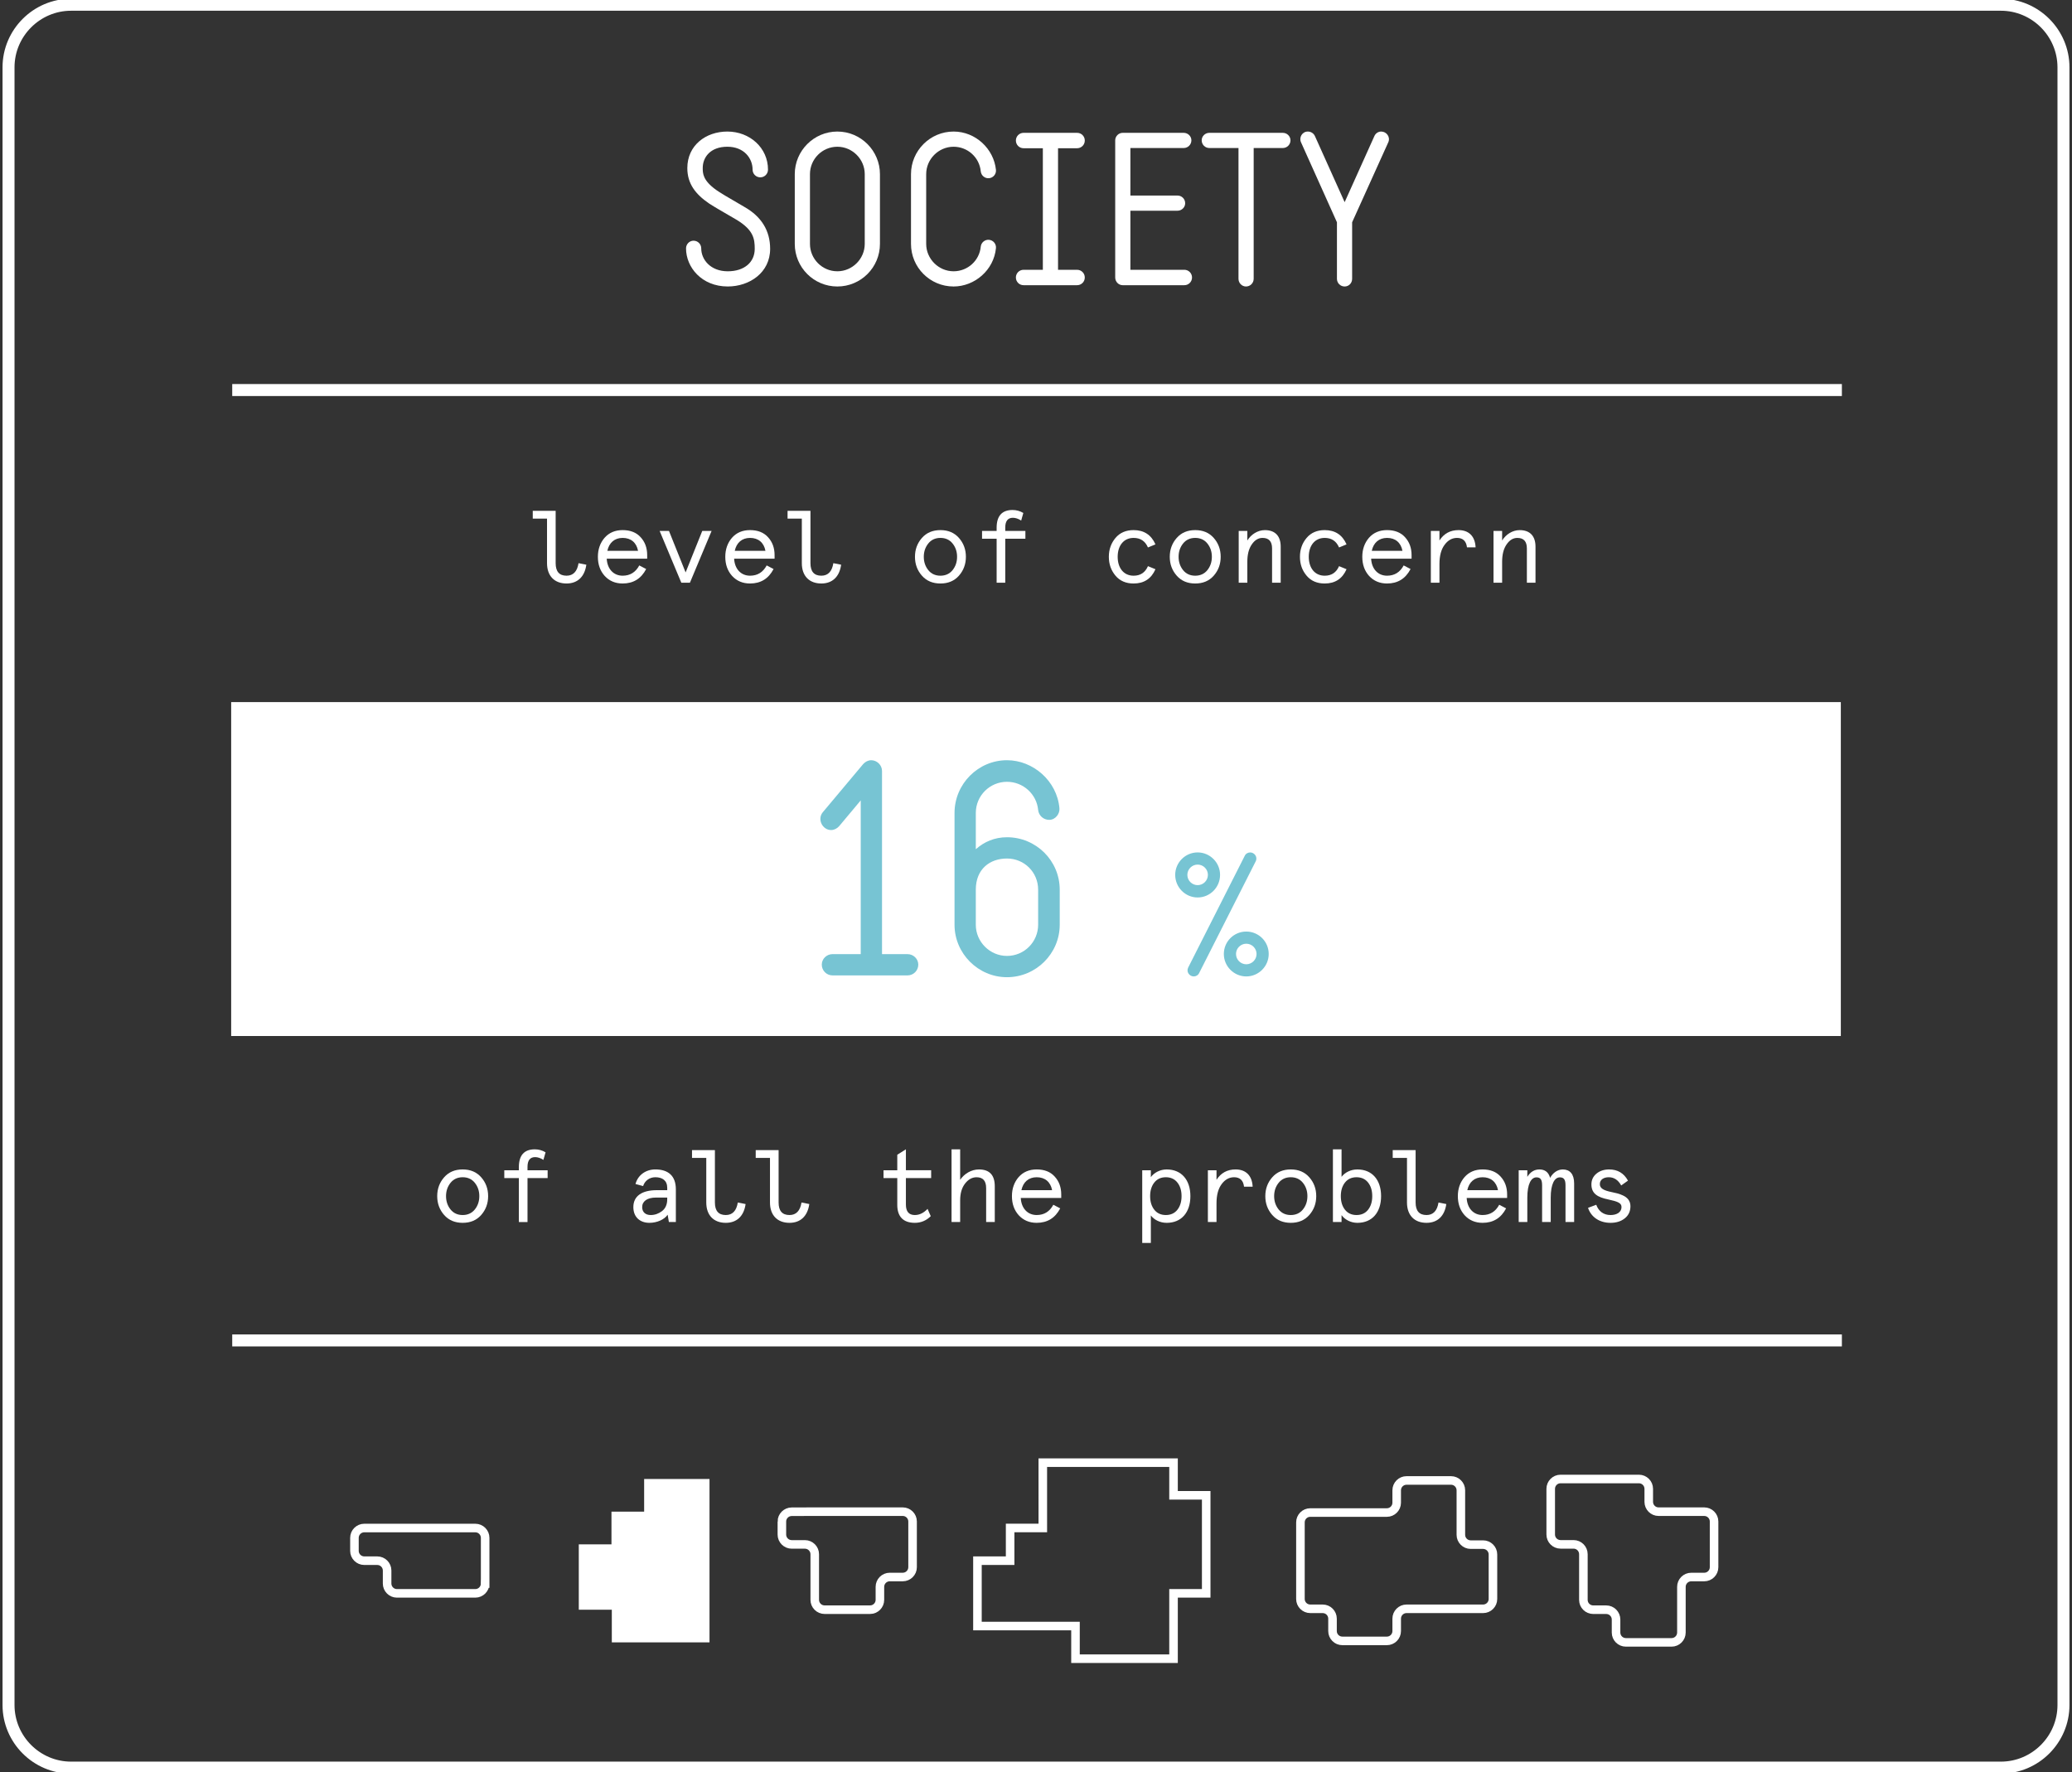<?xml version="1.0" encoding="utf-8"?>
<!-- Generator: Adobe Illustrator 16.0.0, SVG Export Plug-In . SVG Version: 6.00 Build 0)  -->
<svg version="1.2" baseProfile="tiny" id="Layer_1" xmlns="http://www.w3.org/2000/svg" xmlns:xlink="http://www.w3.org/1999/xlink"
	 x="0px" y="0px" width="242px" height="207px" viewBox="0 0 242 207" xml:space="preserve">
<rect x="0" y="0" width="242" height="207" fill="#333333" stroke="none"/>
<g>
	<path fill="none" stroke="#FFFFFF" stroke-width="1.4" stroke-miterlimit="10" d="M241.004,199.137c0,4.021-3.289,7.31-7.31,7.31
		H8.305c-4.02,0-7.309-3.289-7.309-7.31V7.863c0-4.02,3.289-7.309,7.309-7.309h225.389c4.021,0,7.31,3.289,7.31,7.309V199.137z"/>
	<g>
		<path fill="#FFFFFF" d="M80.126,29.011c0-0.5,0.4-0.899,0.875-0.899c0.5,0,0.9,0.399,0.9,0.899c0,1.3,1.075,2.674,3.099,2.674
			c1.924,0,3.149-1.05,3.149-2.624c0-1.175-0.15-2.175-2.05-3.35c-2.274-1.324-2.799-1.624-3.324-1.974
			c-1.524-1.05-2.499-2.274-2.499-4.1c0-2.674,2.174-4.273,4.674-4.273c2.624,0,4.749,1.899,4.749,4.448c0,0.5-0.4,0.9-0.9,0.9
			c-0.5,0-0.899-0.4-0.899-0.9c0-1.324-1-2.674-2.949-2.674c-2,0-2.875,1.25-2.875,2.475c0,0.624,0,1.449,1.575,2.574
			c0.375,0.274,1.375,0.875,3.324,1.999c1.924,1.1,2.974,2.725,2.974,4.874c0,2.8-2.424,4.399-4.949,4.399
			C81.951,33.46,80.126,31.21,80.126,29.011z"/>
		<path fill="#FFFFFF" d="M92.826,28.485v-8.147c0-2.725,2.225-4.974,4.974-4.974c2.75,0,4.974,2.249,4.974,4.974v8.147
			c0,2.75-2.225,4.975-4.974,4.975C95.05,33.46,92.826,31.235,92.826,28.485z M94.6,20.338v8.147c0,1.75,1.425,3.199,3.199,3.199
			c1.75,0,3.199-1.449,3.199-3.199v-8.147c0-1.75-1.449-3.199-3.199-3.199C96.025,17.139,94.6,18.588,94.6,20.338z"/>
		<path fill="#FFFFFF" d="M106.4,28.485v-8.147c0-2.725,2.225-4.974,4.974-4.974c2.575,0,4.699,2.024,4.949,4.474
			c0.05,0.475-0.3,0.925-0.8,0.975c-0.475,0.05-0.925-0.3-0.975-0.8c-0.15-1.624-1.524-2.874-3.174-2.874
			c-1.75,0-3.199,1.449-3.199,3.199v8.147c0,1.75,1.45,3.199,3.199,3.199c1.65,0,3.024-1.249,3.174-2.874
			c0.05-0.5,0.5-0.85,0.975-0.8c0.5,0.05,0.85,0.5,0.8,0.975c-0.25,2.574-2.5,4.475-4.949,4.475
			C108.625,33.46,106.4,31.235,106.4,28.485z"/>
		<path fill="#FFFFFF" d="M126.698,32.41c0,0.5-0.399,0.899-0.899,0.899h-6.249c-0.5,0-0.899-0.399-0.899-0.899s0.4-0.9,0.899-0.9
			h2.25V17.313h-2.25c-0.5,0-0.899-0.399-0.899-0.899s0.4-0.9,0.899-0.9h6.249c0.5,0,0.899,0.4,0.899,0.9s-0.399,0.899-0.899,0.899
			h-2.225V31.51h2.225C126.299,31.51,126.698,31.91,126.698,32.41z"/>
		<path fill="#FFFFFF" d="M139.223,32.41c0,0.5-0.4,0.899-0.899,0.899h-7.198c-0.475,0-0.875-0.399-0.875-0.899V16.389
			c0-0.475,0.4-0.875,0.875-0.875h7.123c0.5,0,0.9,0.4,0.9,0.875c0,0.5-0.4,0.899-0.9,0.899h-6.224v5.549h5.499
			c0.5,0,0.899,0.4,0.899,0.9c0,0.475-0.399,0.874-0.899,0.874h-5.499v6.898h6.299C138.822,31.51,139.223,31.91,139.223,32.41z"/>
		<path fill="#FFFFFF" d="M149.823,15.514c0.5,0,0.899,0.4,0.899,0.875c0,0.5-0.399,0.899-0.899,0.899h-3.399V32.56
			c0,0.5-0.4,0.9-0.899,0.9c-0.476,0-0.875-0.4-0.875-0.9V17.288h-3.399c-0.5,0-0.899-0.399-0.899-0.899
			c0-0.475,0.399-0.875,0.899-0.875H149.823z"/>
		<path fill="#FFFFFF" d="M162.148,16.613l-4.225,9.348v6.599c0,0.5-0.375,0.9-0.875,0.9s-0.899-0.4-0.899-0.9v-6.599l-4.199-9.348
			c-0.25-0.55,0.125-1.249,0.8-1.249c0.35,0,0.675,0.199,0.825,0.524l3.474,7.724l3.475-7.724c0.15-0.325,0.449-0.524,0.8-0.524
			C161.923,15.364,162.423,15.989,162.148,16.613z"/>
	</g>
	<path fill="none" stroke="#FFFFFF" stroke-width="0.595" stroke-miterlimit="10" d="M90.539,159.194"/>
	<line fill="none" stroke="#FFFFFF" stroke-width="1.4" stroke-miterlimit="10" x1="27.123" y1="45.554" x2="215.123" y2="45.554"/>
	
		<line fill="none" stroke="#FFFFFF" stroke-width="1.4" stroke-miterlimit="10" x1="27.123" y1="156.554" x2="215.123" y2="156.554"/>
	<rect x="27" y="82" fill="#FFFFFF" width="188" height="39"/>
	<g>
		<path fill="#77C4D3" d="M107.251,112.661c0,0.7-0.56,1.26-1.26,1.26H97.24c-0.7,0-1.26-0.56-1.26-1.26
			c0-0.665,0.56-1.226,1.26-1.226h3.29V93.479l-2.52,3.011c-0.245,0.28-0.595,0.455-0.945,0.455c-0.98,0-1.645-1.226-0.98-2.065
			l4.726-5.636c0.245-0.28,0.595-0.455,0.945-0.455c0.665,0,1.26,0.561,1.26,1.261v21.387h2.976
			C106.691,111.436,107.251,111.996,107.251,112.661z"/>
		<path fill="#77C4D3" d="M123.771,103.91v4.095c0,3.36-2.765,6.126-6.161,6.126c-3.36,0-6.125-2.766-6.125-6.126V94.949
			c0-3.396,2.765-6.161,6.125-6.161c3.045,0,5.845,2.415,6.126,5.601c0.069,0.63-0.455,1.365-1.191,1.365
			c-0.665,0-1.225-0.49-1.294-1.155c-0.175-1.854-1.75-3.29-3.641-3.29c-1.995,0-3.64,1.61-3.64,3.641v4.235
			c0.98-0.875,2.205-1.4,3.64-1.4C121.005,97.784,123.771,100.515,123.771,103.91z M121.25,108.005v-4.095
			c0-2.03-1.61-3.641-3.641-3.641c-1.995,0-3.64,1.225-3.64,3.641v4.095c0,1.995,1.645,3.641,3.64,3.641
			C119.64,111.646,121.25,110,121.25,108.005z"/>
		<path fill="#77C4D3" d="M139.878,104.819c-1.44,0-2.62-1.181-2.62-2.641c0-1.44,1.18-2.621,2.62-2.621s2.62,1.181,2.62,2.621
			C142.498,103.639,141.318,104.819,139.878,104.819z M139.878,103.379c0.66,0,1.2-0.54,1.2-1.2s-0.54-1.2-1.2-1.2
			s-1.2,0.54-1.2,1.2S139.218,103.379,139.878,103.379z M146.66,100.598l-6.602,13.043c-0.121,0.261-0.381,0.4-0.641,0.4
			c-0.48,0-0.9-0.521-0.641-1.04l6.602-13.043c0.12-0.26,0.381-0.4,0.641-0.4C146.5,99.558,146.92,100.078,146.66,100.598z
			 M148.18,111.42c0,1.44-1.18,2.621-2.621,2.621c-1.439,0-2.62-1.181-2.62-2.621c0-1.46,1.181-2.62,2.62-2.62
			C147,108.8,148.18,109.96,148.18,111.42z M146.76,111.42c0-0.66-0.541-1.2-1.201-1.2s-1.199,0.54-1.199,1.2
			s0.539,1.201,1.199,1.201S146.76,112.08,146.76,111.42z"/>
	</g>
	<path fill="none" stroke="#FFFFFF" stroke-miterlimit="10" d="M121.794,178.46"/>
	<path fill="none" stroke="#FFFFFF" stroke-miterlimit="10" d="M121.794,170.827"/>
	<path fill="none" stroke="#FFFFFF" stroke-miterlimit="10" d="M121.794,170.827l0.001,7.633h-3.817v3.818h-3.817v7.633h11.451
		v3.816h11.451v-7.633h3.816v-11.451h-3.816v-3.816H121.794z"/>
	<path fill="none" stroke="#FFFFFF" stroke-miterlimit="10" d="M171.768,180.403c-0.631,0-1.146-0.516-1.146-1.146v-5.203
		c0-0.631-0.516-1.146-1.146-1.146h-5.202c-0.631,0-1.146,0.516-1.146,1.146v1.455c0,0.631-0.516,1.146-1.146,1.146h-8.951
		c-0.631,0-1.146,0.516-1.146,1.146v8.951c0,0.631,0.516,1.146,1.146,1.146h1.455c0.631,0,1.146,0.516,1.146,1.146v1.455
		c0,0.631,0.516,1.146,1.146,1.146h5.204c0.631,0,1.146-0.516,1.146-1.146v-1.455c0-0.631,0.516-1.146,1.146-1.146h8.949
		c0.631,0,1.146-0.516,1.146-1.146v-5.203c0-0.631-0.516-1.146-1.146-1.146H171.768z"/>
	<path fill="none" stroke="#FFFFFF" stroke-miterlimit="10" d="M193.713,176.554c-0.631,0-1.146-0.516-1.146-1.146v-1.525
		c0-0.631-0.516-1.146-1.146-1.146h-9.158c-0.631,0-1.146,0.516-1.146,1.146v5.342c0,0.631,0.516,1.146,1.146,1.146h1.523
		c0.631,0,1.146,0.516,1.146,1.146v5.34c0,0.631,0.516,1.146,1.146,1.146h1.523c0.631,0,1.146,0.516,1.146,1.146v1.523
		c0,0.631,0.516,1.146,1.146,1.146h5.341c0.631,0,1.146-0.516,1.146-1.146v-5.34c0-0.631,0.516-1.146,1.146-1.146h1.523
		c0.631,0,1.146-0.516,1.146-1.146v-5.34c0-0.631-0.516-1.146-1.146-1.146H193.713z"/>
	<line fill="#FFFFFF" stroke="#FFFFFF" stroke-miterlimit="10" x1="75.233" y1="188.003" x2="75.234" y2="188.003"/>
	<polygon fill="#FFFFFF" points="82.867,191.819 82.867,172.735 75.233,172.735 75.233,176.552 71.417,176.552 71.417,180.368 
		71.416,180.368 67.6,180.368 67.6,188.003 71.457,188.003 71.457,191.821 	"/>
	<path fill="none" stroke="#FFFFFF" stroke-miterlimit="10" d="M56.662,184.948c0,0.631-0.516,1.146-1.146,1.146h-9.157
		c-0.63,0-1.146-0.516-1.146-1.146v-1.523c0-0.631-0.516-1.146-1.146-1.146h-1.523c-0.63,0-1.146-0.516-1.146-1.146v-1.523
		c0-0.631,0.516-1.146,1.146-1.146h12.974c0.63,0,1.146,0.516,1.146,1.146V184.948z"/>
	<path fill="none" stroke="#FFFFFF" stroke-miterlimit="10" d="M91.319,177.71c0-0.631,0.516-1.147,1.146-1.149l1.524-0.004
		c0.63-0.002,1.663-0.003,2.293-0.003h9.157c0.63,0,1.146,0.516,1.146,1.146v5.34c0,0.631-0.516,1.146-1.146,1.146h-1.524
		c-0.63,0-1.146,0.516-1.146,1.146v1.523c0,0.631-0.516,1.146-1.146,1.146h-5.318c-0.63,0-1.146-0.516-1.146-1.146v-5.332
		c0-0.631-0.516-1.146-1.146-1.146h-1.546c-0.63,0-1.146-0.516-1.146-1.146V177.71z"/>
	<g>
		<path fill="#FFFFFF" d="M63.891,60.57h-1.667v-0.912h2.674v6.117c0,0.971,0.42,1.463,1.271,1.463c0.779,0,1.247-0.492,1.403-1.463
			l0.911,0.18c-0.204,1.439-1.055,2.194-2.314,2.194c-1.403,0-2.279-0.875-2.279-2.374V60.57z"/>
		<path fill="#FFFFFF" d="M75.589,65.247h-4.726c0.06,1.199,0.792,1.991,1.859,1.991c0.864,0,1.511-0.396,1.943-1.199l0.804,0.42
			c-0.587,1.127-1.499,1.69-2.747,1.69c-0.863,0-1.559-0.3-2.099-0.888c-0.528-0.587-0.792-1.331-0.792-2.23
			c0-0.875,0.264-1.619,0.779-2.219c0.528-0.6,1.235-0.899,2.111-0.899c0.9,0,1.607,0.275,2.111,0.84
			c0.504,0.552,0.756,1.247,0.756,2.074V65.247z M70.936,64.336h3.586c-0.18-0.96-0.828-1.512-1.799-1.512
			C71.775,62.824,71.139,63.389,70.936,64.336z"/>
		<path fill="#FFFFFF" d="M82.021,62.009h1.091l-2.531,6.045h-1.007l-2.531-6.045h1.091l1.943,4.846L82.021,62.009z"/>
		<path fill="#FFFFFF" d="M90.469,65.247h-4.726c0.06,1.199,0.792,1.991,1.859,1.991c0.864,0,1.511-0.396,1.943-1.199l0.804,0.42
			c-0.587,1.127-1.499,1.69-2.747,1.69c-0.863,0-1.559-0.3-2.099-0.888c-0.528-0.587-0.792-1.331-0.792-2.23
			c0-0.875,0.264-1.619,0.779-2.219c0.528-0.6,1.235-0.899,2.111-0.899c0.9,0,1.607,0.275,2.111,0.84
			c0.504,0.552,0.756,1.247,0.756,2.074V65.247z M85.815,64.336h3.586c-0.18-0.96-0.828-1.512-1.799-1.512
			C86.655,62.824,86.019,63.389,85.815,64.336z"/>
		<path fill="#FFFFFF" d="M93.651,60.57h-1.667v-0.912h2.674v6.117c0,0.971,0.42,1.463,1.271,1.463c0.779,0,1.247-0.492,1.403-1.463
			l0.911,0.18c-0.204,1.439-1.055,2.194-2.314,2.194c-1.403,0-2.279-0.875-2.279-2.374V60.57z"/>
		<path fill="#FFFFFF" d="M106.864,65.031c0-0.863,0.276-1.595,0.815-2.207c0.54-0.611,1.259-0.911,2.159-0.911
			c0.9,0,1.619,0.3,2.159,0.911c0.54,0.612,0.815,1.344,0.815,2.207s-0.276,1.596-0.815,2.207c-0.54,0.611-1.259,0.911-2.159,0.911
			c-0.899,0-1.619-0.3-2.159-0.911S106.864,65.895,106.864,65.031z M107.895,65.031c0,0.611,0.18,1.128,0.528,1.56
			s0.828,0.647,1.415,0.647c0.588,0,1.067-0.216,1.416-0.647c0.348-0.432,0.528-0.948,0.528-1.56s-0.18-1.127-0.528-1.559
			c-0.348-0.433-0.828-0.648-1.416-0.648c-0.587,0-1.067,0.216-1.415,0.648C108.075,63.904,107.895,64.42,107.895,65.031z"/>
		<path fill="#FFFFFF" d="M119.269,60.798c-0.336-0.216-0.66-0.324-0.972-0.324c-0.587,0-0.887,0.384-0.887,1.14v0.396h2.351v0.912
			h-2.351v5.133h-1.008v-5.133h-1.703v-0.912h1.703v-0.371c0-1.38,0.624-2.075,1.859-2.075c0.456,0,0.875,0.12,1.259,0.348
			L119.269,60.798z"/>
		<path fill="#FFFFFF" d="M134.952,66.482c-0.491,1.115-1.343,1.667-2.554,1.667c-0.889,0-1.596-0.3-2.111-0.911
			s-0.779-1.344-0.779-2.207s0.264-1.595,0.779-2.207c0.516-0.611,1.223-0.911,2.111-0.911c1.211,0,2.062,0.552,2.554,1.667
			l-0.876,0.36c-0.323-0.744-0.875-1.116-1.678-1.116c-1.164,0-1.859,0.912-1.859,2.207s0.695,2.207,1.859,2.207
			c0.803,0,1.354-0.372,1.678-1.115L134.952,66.482z"/>
		<path fill="#FFFFFF" d="M136.623,65.031c0-0.863,0.276-1.595,0.816-2.207c0.539-0.611,1.259-0.911,2.158-0.911
			c0.9,0,1.619,0.3,2.159,0.911c0.54,0.612,0.815,1.344,0.815,2.207s-0.275,1.596-0.815,2.207s-1.259,0.911-2.159,0.911
			c-0.899,0-1.619-0.3-2.158-0.911C136.899,66.627,136.623,65.895,136.623,65.031z M137.654,65.031c0,0.611,0.181,1.128,0.528,1.56
			s0.827,0.647,1.415,0.647s1.067-0.216,1.416-0.647c0.348-0.432,0.527-0.948,0.527-1.56s-0.18-1.127-0.527-1.559
			c-0.349-0.433-0.828-0.648-1.416-0.648s-1.067,0.216-1.415,0.648C137.835,63.904,137.654,64.42,137.654,65.031z"/>
		<path fill="#FFFFFF" d="M149.58,68.054h-1.008V64.06c0-0.827-0.371-1.235-1.115-1.235c-0.491,0-0.911,0.252-1.259,0.768
			c-0.348,0.504-0.516,1.176-0.516,2.027v2.435h-1.007v-6.045h1.007v1.115c0.444-0.719,1.224-1.211,2.051-1.211
			c1.235,0,1.847,0.731,1.847,1.931V68.054z"/>
		<path fill="#FFFFFF" d="M157.271,66.482c-0.491,1.115-1.343,1.667-2.554,1.667c-0.888,0-1.595-0.3-2.11-0.911
			c-0.517-0.611-0.78-1.344-0.78-2.207s0.264-1.595,0.78-2.207c0.516-0.611,1.223-0.911,2.11-0.911c1.211,0,2.062,0.552,2.554,1.667
			l-0.875,0.36c-0.324-0.744-0.875-1.116-1.679-1.116c-1.163,0-1.859,0.912-1.859,2.207s0.696,2.207,1.859,2.207
			c0.804,0,1.354-0.372,1.679-1.115L157.271,66.482z"/>
		<path fill="#FFFFFF" d="M164.868,65.247h-4.726c0.061,1.199,0.791,1.991,1.859,1.991c0.863,0,1.511-0.396,1.942-1.199l0.804,0.42
			c-0.588,1.127-1.499,1.69-2.746,1.69c-0.863,0-1.56-0.3-2.1-0.888c-0.527-0.587-0.791-1.331-0.791-2.23
			c0-0.875,0.264-1.619,0.779-2.219c0.527-0.6,1.235-0.899,2.111-0.899c0.899,0,1.607,0.275,2.11,0.84
			c0.504,0.552,0.756,1.247,0.756,2.074V65.247z M160.215,64.336h3.586c-0.18-0.96-0.828-1.512-1.799-1.512
			C161.055,62.824,160.418,63.389,160.215,64.336z"/>
		<path fill="#FFFFFF" d="M171.336,63.928c-0.084-0.731-0.479-1.104-1.162-1.104c-0.564,0-1.057,0.265-1.451,0.804
			c-0.396,0.528-0.601,1.271-0.601,2.243v2.183h-1.007v-6.045h1.007v1.115c0.517-0.803,1.26-1.211,2.231-1.211
			c1.199,0,1.931,0.72,1.99,2.015H171.336z"/>
		<path fill="#FFFFFF" d="M179.34,68.054h-1.008V64.06c0-0.827-0.371-1.235-1.115-1.235c-0.491,0-0.911,0.252-1.259,0.768
			c-0.348,0.504-0.516,1.176-0.516,2.027v2.435h-1.007v-6.045h1.007v1.115c0.444-0.719,1.224-1.211,2.051-1.211
			c1.235,0,1.847,0.731,1.847,1.931V68.054z"/>
	</g>
	<g>
		<path fill="#FFFFFF" d="M51.064,139.701c0-0.863,0.276-1.595,0.815-2.207c0.54-0.611,1.259-0.911,2.159-0.911
			c0.9,0,1.619,0.3,2.159,0.911c0.54,0.612,0.815,1.344,0.815,2.207s-0.276,1.596-0.815,2.207c-0.54,0.611-1.259,0.911-2.159,0.911
			c-0.899,0-1.619-0.3-2.159-0.911S51.064,140.564,51.064,139.701z M52.095,139.701c0,0.611,0.18,1.128,0.528,1.56
			s0.828,0.647,1.415,0.647c0.588,0,1.067-0.216,1.416-0.647c0.348-0.432,0.528-0.948,0.528-1.56s-0.18-1.127-0.528-1.559
			c-0.348-0.433-0.828-0.648-1.416-0.648c-0.587,0-1.067,0.216-1.415,0.648C52.275,138.574,52.095,139.09,52.095,139.701z"/>
		<path fill="#FFFFFF" d="M63.469,135.468c-0.336-0.216-0.66-0.324-0.972-0.324c-0.587,0-0.887,0.384-0.887,1.14v0.396h2.351v0.912
			H61.61v5.133h-1.008v-5.133h-1.703v-0.912h1.703v-0.371c0-1.38,0.624-2.075,1.859-2.075c0.456,0,0.875,0.12,1.259,0.348
			L63.469,135.468z"/>
		<path fill="#FFFFFF" d="M78.937,142.724h-0.815l-0.144-0.852c-0.384,0.563-1.235,0.947-2.135,0.947
			c-1.067,0-1.871-0.647-1.871-1.835c0-1.307,1.02-1.979,2.735-1.979h1.223v-0.264c0-0.876-0.576-1.248-1.391-1.248
			c-0.684,0-1.235,0.42-1.427,1.032l-0.888-0.24c0.276-1.044,1.2-1.703,2.315-1.703c1.487,0,2.398,0.731,2.398,2.327V142.724z
			 M75.998,141.908c0.48,0,0.924-0.156,1.319-0.456c0.408-0.312,0.612-0.779,0.612-1.391v-0.192H76.61
			c-1.02,0-1.607,0.432-1.607,1.115C75.003,141.561,75.387,141.908,75.998,141.908z"/>
		<path fill="#FFFFFF" d="M82.491,135.239h-1.667v-0.911h2.674v6.117c0,0.971,0.42,1.463,1.271,1.463
			c0.779,0,1.247-0.492,1.403-1.463l0.911,0.18c-0.204,1.439-1.055,2.194-2.314,2.194c-1.403,0-2.279-0.875-2.279-2.374V135.239z"/>
		<path fill="#FFFFFF" d="M89.931,135.239h-1.667v-0.911h2.674v6.117c0,0.971,0.42,1.463,1.271,1.463
			c0.78,0,1.247-0.492,1.403-1.463l0.912,0.18c-0.204,1.439-1.056,2.194-2.315,2.194c-1.403,0-2.279-0.875-2.279-2.374V135.239z"/>
		<path fill="#FFFFFF" d="M103.191,137.591v-0.912h1.607v-1.811l1.007-0.636v2.446h2.95v0.912h-2.95v3.094
			c0,0.815,0.348,1.224,1.043,1.224c0.54,0,1.031-0.24,1.487-0.72l0.372,0.852c-0.516,0.516-1.14,0.779-1.859,0.779
			c-1.332,0-2.051-0.707-2.051-2.099v-3.13H103.191z"/>
		<path fill="#FFFFFF" d="M116.185,142.724h-1.008v-3.958c0-0.852-0.372-1.271-1.115-1.271c-0.516,0-0.959,0.24-1.343,0.732
			c-0.384,0.491-0.576,1.139-0.576,1.967v2.53h-1.007v-8.491h1.007v3.562c0.479-0.707,1.295-1.211,2.195-1.211
			c1.235,0,1.847,0.659,1.847,1.967V142.724z"/>
		<path fill="#FFFFFF" d="M123.948,139.917h-4.726c0.06,1.199,0.792,1.991,1.859,1.991c0.864,0,1.511-0.396,1.943-1.199l0.804,0.42
			c-0.588,1.127-1.499,1.69-2.747,1.69c-0.863,0-1.559-0.3-2.099-0.888c-0.528-0.587-0.792-1.331-0.792-2.23
			c0-0.875,0.264-1.619,0.779-2.219c0.528-0.6,1.235-0.899,2.111-0.899c0.9,0,1.608,0.275,2.111,0.84
			c0.504,0.552,0.756,1.247,0.756,2.074V139.917z M119.295,139.006h3.586c-0.18-0.96-0.828-1.512-1.799-1.512
			C120.134,137.494,119.499,138.059,119.295,139.006z"/>
		<path fill="#FFFFFF" d="M134.414,141.956v3.214h-1.007v-8.491h1.007v0.804c0.372-0.516,1.068-0.899,1.848-0.899
			c1.738,0,2.77,1.235,2.77,3.118s-1.031,3.118-2.77,3.118C135.458,142.819,134.786,142.448,134.414,141.956z M138,139.701
			c0-0.659-0.168-1.188-0.491-1.595c-0.323-0.408-0.78-0.612-1.343-0.612c-0.564,0-1.02,0.204-1.344,0.612
			c-0.324,0.407-0.492,0.936-0.492,1.595c0,0.66,0.168,1.188,0.492,1.596c0.324,0.407,0.779,0.611,1.344,0.611
			c0.562,0,1.02-0.204,1.343-0.611C137.832,140.889,138,140.361,138,139.701z"/>
		<path fill="#FFFFFF" d="M145.297,138.598c-0.084-0.731-0.48-1.104-1.164-1.104c-0.563,0-1.055,0.265-1.451,0.804
			c-0.396,0.528-0.6,1.271-0.6,2.243v2.183h-1.008v-6.045h1.008v1.115c0.516-0.803,1.26-1.211,2.23-1.211
			c1.199,0,1.932,0.72,1.991,2.015H145.297z"/>
		<path fill="#FFFFFF" d="M147.783,139.701c0-0.863,0.275-1.595,0.815-2.207c0.54-0.611,1.259-0.911,2.159-0.911
			c0.899,0,1.619,0.3,2.158,0.911c0.54,0.612,0.816,1.344,0.816,2.207s-0.276,1.596-0.816,2.207
			c-0.539,0.611-1.259,0.911-2.158,0.911c-0.9,0-1.619-0.3-2.159-0.911S147.783,140.564,147.783,139.701z M148.814,139.701
			c0,0.611,0.18,1.128,0.527,1.56s0.828,0.647,1.416,0.647s1.066-0.216,1.415-0.647c0.348-0.432,0.527-0.948,0.527-1.56
			s-0.18-1.127-0.527-1.559c-0.349-0.433-0.827-0.648-1.415-0.648s-1.068,0.216-1.416,0.648
			C148.994,138.574,148.814,139.09,148.814,139.701z"/>
		<path fill="#FFFFFF" d="M156.687,141.92v0.804h-1.008v-8.491h1.008v3.214c0.372-0.491,1.043-0.863,1.847-0.863
			c1.739,0,2.771,1.235,2.771,3.118s-1.031,3.118-2.771,3.118C157.754,142.819,157.059,142.436,156.687,141.92z M160.272,139.701
			c0-0.659-0.168-1.188-0.491-1.595c-0.324-0.408-0.78-0.612-1.344-0.612c-0.564,0-1.02,0.204-1.344,0.612
			c-0.324,0.407-0.491,0.936-0.491,1.595c0,0.66,0.167,1.188,0.491,1.596c0.324,0.407,0.779,0.611,1.344,0.611
			c0.563,0,1.02-0.204,1.344-0.611C160.104,140.889,160.272,140.361,160.272,139.701z"/>
		<path fill="#FFFFFF" d="M164.33,135.239h-1.667v-0.911h2.675v6.117c0,0.971,0.42,1.463,1.271,1.463
			c0.779,0,1.246-0.492,1.402-1.463l0.912,0.18c-0.204,1.439-1.056,2.194-2.314,2.194c-1.404,0-2.279-0.875-2.279-2.374V135.239z"/>
		<path fill="#FFFFFF" d="M176.027,139.917h-4.725c0.06,1.199,0.791,1.991,1.858,1.991c0.864,0,1.511-0.396,1.942-1.199l0.805,0.42
			c-0.588,1.127-1.5,1.69-2.747,1.69c-0.863,0-1.56-0.3-2.099-0.888c-0.527-0.587-0.791-1.331-0.791-2.23
			c0-0.875,0.264-1.619,0.779-2.219c0.527-0.6,1.234-0.899,2.11-0.899c0.899,0,1.607,0.275,2.11,0.84
			c0.504,0.552,0.756,1.247,0.756,2.074V139.917z M171.374,139.006h3.587c-0.181-0.96-0.828-1.512-1.8-1.512
			C172.214,137.494,171.578,138.059,171.374,139.006z"/>
		<path fill="#FFFFFF" d="M183.852,142.724h-1.008v-4.294c0-0.659-0.191-0.923-0.659-0.923c-0.624,0-1.067,0.779-1.067,2.374v2.843
			h-1.008v-4.294c0-0.659-0.191-0.923-0.66-0.923c-0.623,0-1.066,0.779-1.066,2.374v2.843h-1.008v-6.045h1.008v0.768
			c0.359-0.575,0.827-0.863,1.415-0.863c0.647,0,1.067,0.324,1.247,0.983c0.324-0.588,0.863-0.983,1.487-0.983
			c0.804,0,1.319,0.527,1.319,1.631V142.724z"/>
		<path fill="#FFFFFF" d="M190.141,137.891l-0.792,0.563c-0.349-0.636-0.84-0.96-1.451-0.96c-0.575,0-1.044,0.265-1.044,0.804
			c0,0.492,0.443,0.744,1.403,0.936c0.517,0.108,0.84,0.18,1.235,0.36c0.564,0.239,0.936,0.647,0.936,1.283
			c0,0.6-0.228,1.079-0.672,1.427c-0.443,0.348-0.995,0.516-1.654,0.516c-1.248,0-2.256-0.636-2.627-1.751l0.959-0.359
			c0.276,0.755,0.852,1.199,1.668,1.199c0.73,0,1.283-0.324,1.283-0.936c0-0.479-0.456-0.647-1.56-0.888
			c-1.235-0.252-1.955-0.684-1.955-1.751c0-0.527,0.204-0.947,0.601-1.271c0.395-0.323,0.887-0.479,1.463-0.479
			C188.929,136.583,189.66,137.015,190.141,137.891z"/>
	</g>
</g>
</svg>

